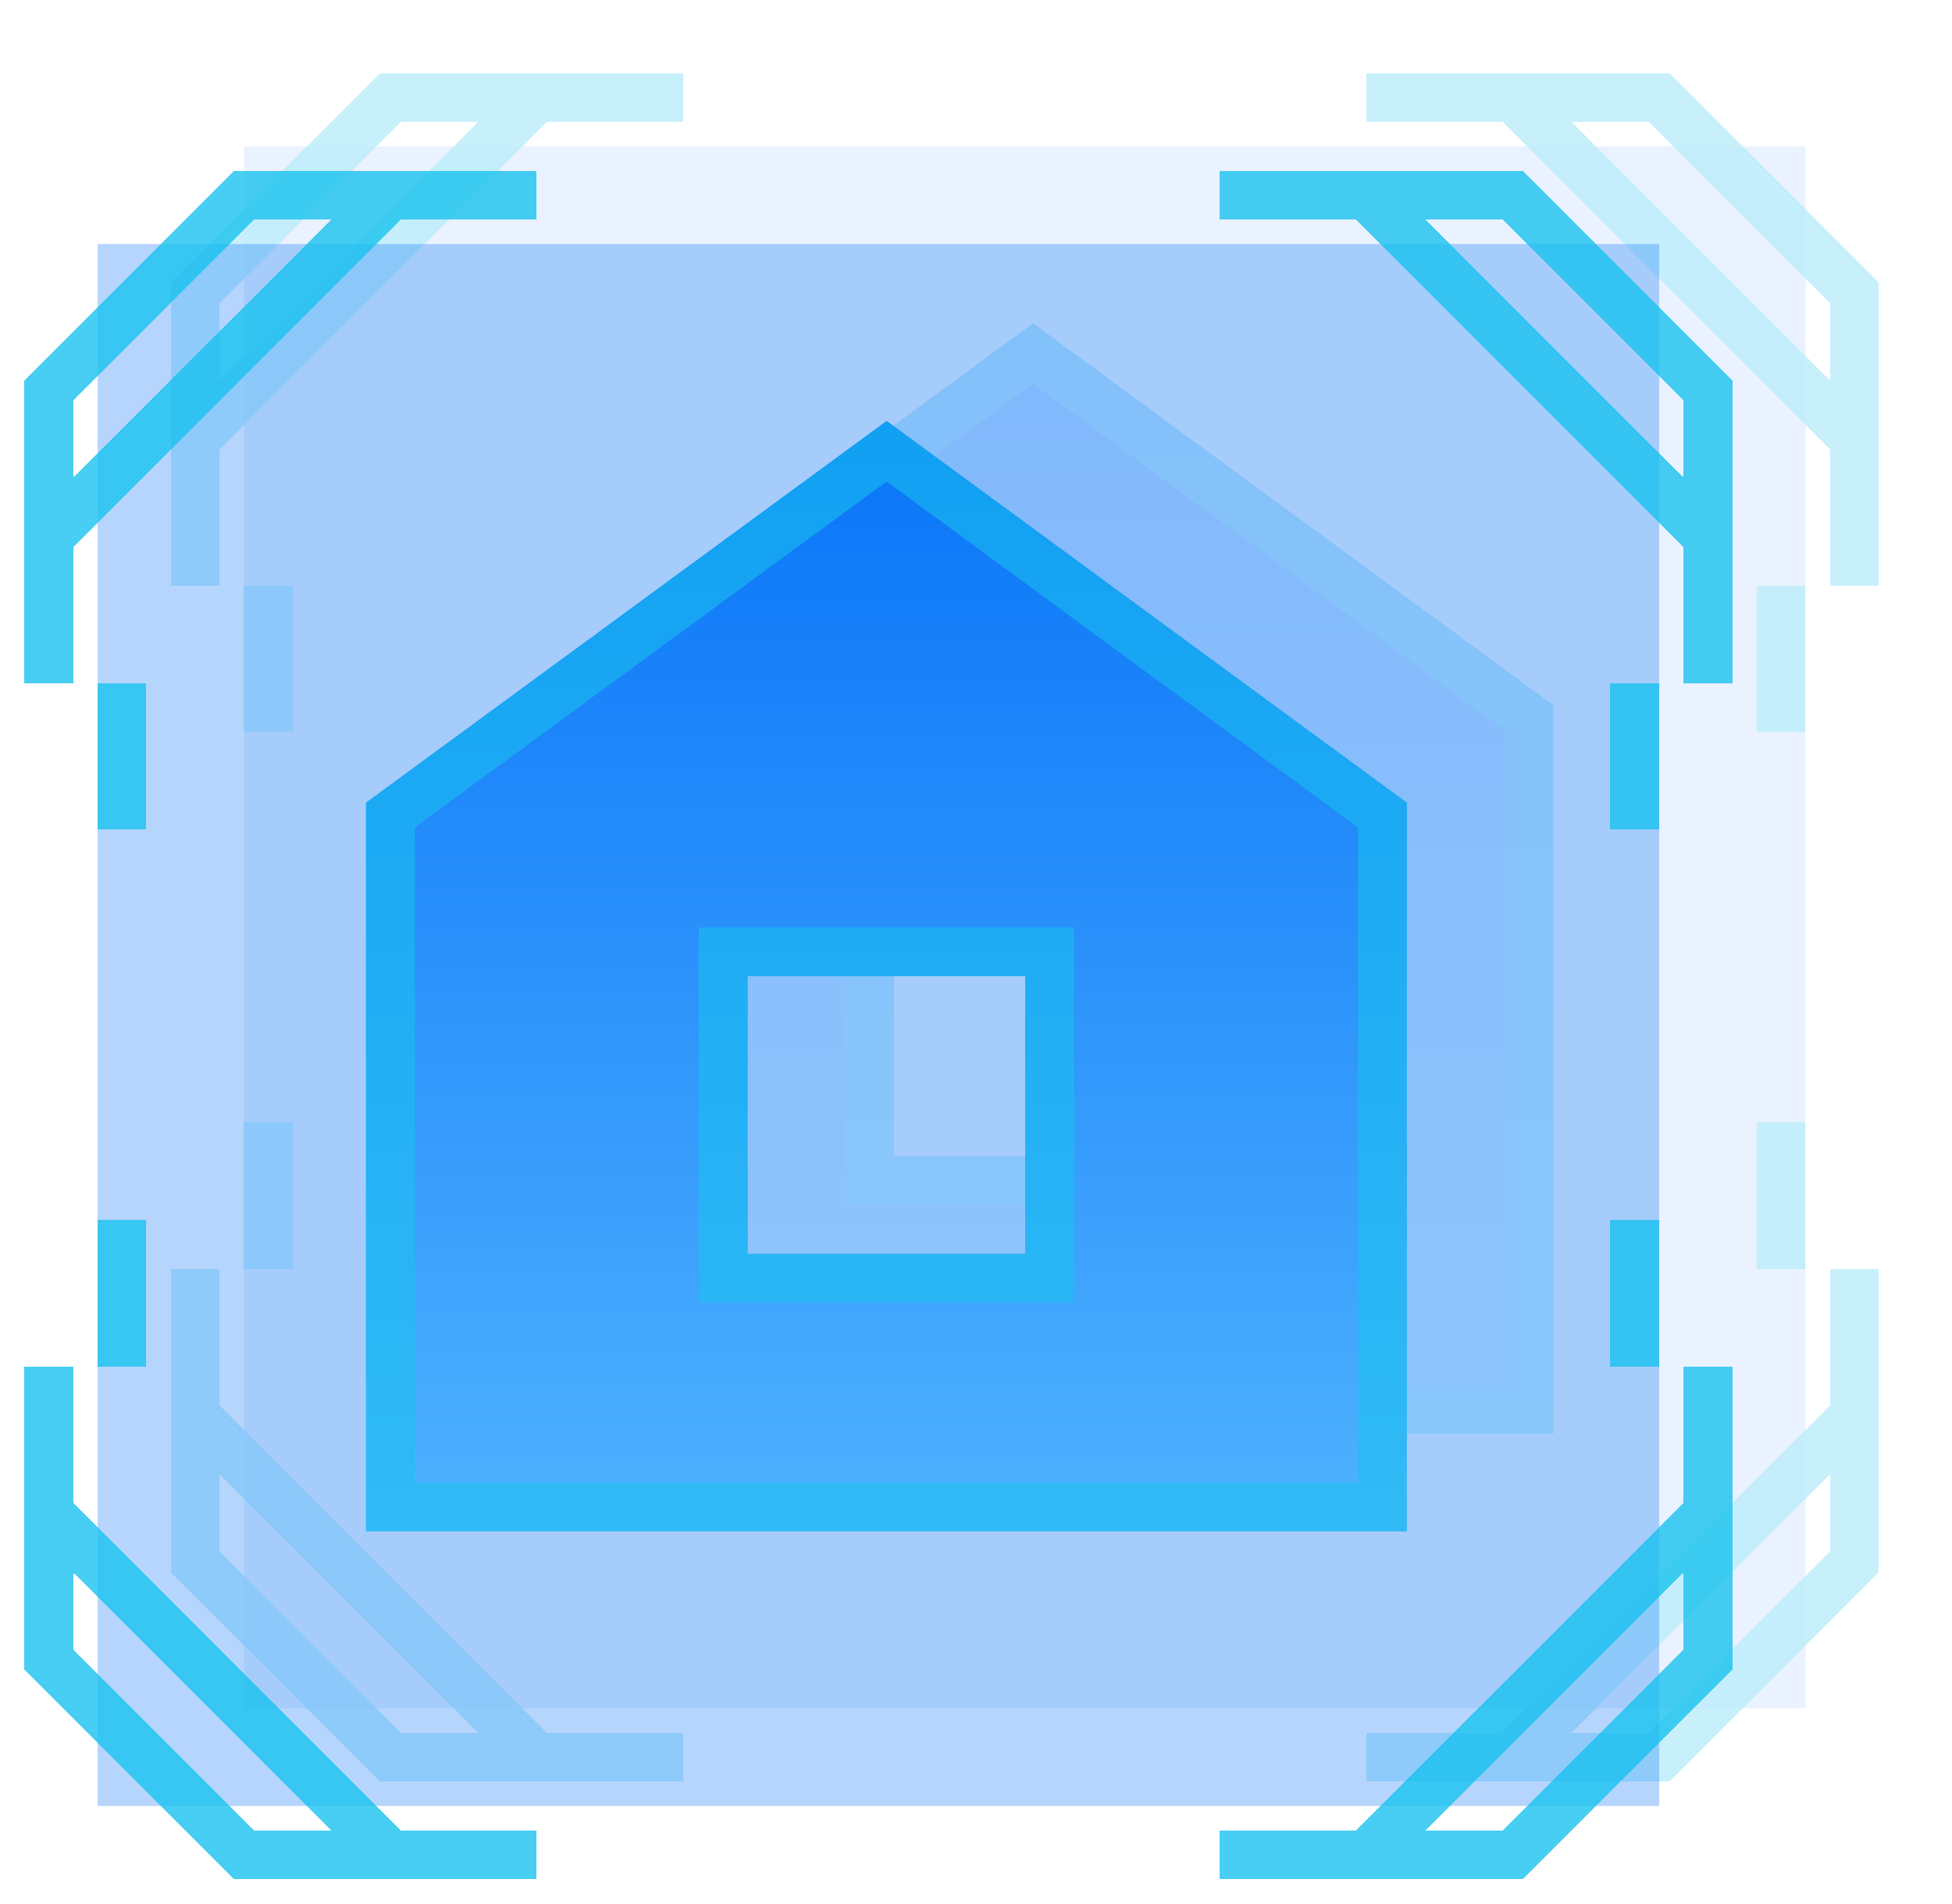 <svg width="40" height="39" viewBox="0 0 40 39" fill="none" xmlns="http://www.w3.org/2000/svg">
<g opacity="0.3" clip-path="url(#clip0_1_115)" filter="url(#filter0_f_1_115)">
<rect x="5" y="3" width="32" height="32" fill="#0974F8" fill-opacity="0.3"/>
<g filter="url(#filter1_d_1_115)">
<path d="M4 29L11 36M4 29V32L8 36H11M4 29V26M11 36H14M5.5 26L5.5 23" stroke="#19C2EF" stroke-opacity="0.8" shape-rendering="crispEdges"/>
</g>
<g filter="url(#filter2_d_1_115)">
<path d="M38 29L31 36M38 29V32L34 36H31M38 29V26M31 36H28M36.5 26L36.5 23" stroke="#19C2EF" stroke-opacity="0.8" shape-rendering="crispEdges"/>
</g>
<g filter="url(#filter3_d_1_115)">
<path d="M4 9L11 2M4 9V6L8 2H11M4 9V12M11 2H14M5.5 12L5.5 15" stroke="#19C2EF" stroke-opacity="0.8" shape-rendering="crispEdges"/>
</g>
<g filter="url(#filter4_d_1_115)">
<path d="M38 9L31 2M38 9V6L34 2H31M38 9V12M31 2H28M36.5 12L36.5 15" stroke="#19C2EF" stroke-opacity="0.8" shape-rendering="crispEdges"/>
</g>
<g clip-path="url(#clip1_1_115)">
<g filter="url(#filter5_d_1_115)">
<path fill-rule="evenodd" clip-rule="evenodd" d="M21.169 6.625L31.828 14.445V29.375H10.5V14.445L21.169 6.625ZM24.008 18H18.32V23.688H24.008V18Z" fill="url(#paint0_linear_1_115)"/>
<path d="M24.508 18V17.5H24.008H18.32H17.82V18V23.688V24.188H18.32H24.008H24.508V23.688V18ZM11 14.699L21.169 7.245L31.328 14.699V28.875H11V14.699Z" stroke="#19C2EF" stroke-opacity="0.55"/>
</g>
</g>
</g>
<g clip-path="url(#clip2_1_115)">
<rect x="2" y="5" width="32" height="32" fill="#0974F8" fill-opacity="0.3"/>
<g filter="url(#filter6_d_1_115)">
<path d="M1 31L8 38M1 31V34L5 38H8M1 31V28M8 38H11M2.5 28L2.5 25" stroke="#19C2EF" stroke-opacity="0.8" shape-rendering="crispEdges"/>
</g>
<g filter="url(#filter7_d_1_115)">
<path d="M35 31L28 38M35 31V34L31 38H28M35 31V28M28 38H25M33.5 28L33.5 25" stroke="#19C2EF" stroke-opacity="0.8" shape-rendering="crispEdges"/>
</g>
<g filter="url(#filter8_d_1_115)">
<path d="M1 11L8 4M1 11V8L5 4H8M1 11V14M8 4H11M2.5 14L2.5 17" stroke="#19C2EF" stroke-opacity="0.8" shape-rendering="crispEdges"/>
</g>
<g filter="url(#filter9_d_1_115)">
<path d="M35 11L28 4M35 11V8L31 4H28M35 11V14M28 4H25M33.5 14L33.5 17" stroke="#19C2EF" stroke-opacity="0.8" shape-rendering="crispEdges"/>
</g>
<g clip-path="url(#clip3_1_115)">
<g filter="url(#filter10_d_1_115)">
<path fill-rule="evenodd" clip-rule="evenodd" d="M18.169 8.625L28.828 16.445V31.375H7.5V16.445L18.169 8.625ZM21.008 20H15.32V25.688H21.008V20Z" fill="url(#paint1_linear_1_115)"/>
<path d="M21.508 20V19.5H21.008H15.32H14.82V20V25.688V26.188H15.32H21.008H21.508V25.688V20ZM8 16.699L18.169 9.245L28.328 16.699V30.875H8V16.699Z" stroke="#19C2EF" stroke-opacity="0.55"/>
</g>
</g>
</g>
<defs>
<filter id="filter0_f_1_115" x="2" y="0" width="38" height="38" filterUnits="userSpaceOnUse" color-interpolation-filters="sRGB">
<feFlood flood-opacity="0" result="BackgroundImageFix"/>
<feBlend mode="normal" in="SourceGraphic" in2="BackgroundImageFix" result="shape"/>
<feGaussianBlur stdDeviation="0.5" result="effect1_foregroundBlur_1_115"/>
</filter>
<filter id="filter1_d_1_115" x="-1.5" y="18" width="20.5" height="23.5" filterUnits="userSpaceOnUse" color-interpolation-filters="sRGB">
<feFlood flood-opacity="0" result="BackgroundImageFix"/>
<feColorMatrix in="SourceAlpha" type="matrix" values="0 0 0 0 0 0 0 0 0 0 0 0 0 0 0 0 0 0 127 0" result="hardAlpha"/>
<feOffset/>
<feGaussianBlur stdDeviation="2.5"/>
<feComposite in2="hardAlpha" operator="out"/>
<feColorMatrix type="matrix" values="0 0 0 0 0.098 0 0 0 0 0.761 0 0 0 0 0.937 0 0 0 0.55 0"/>
<feBlend mode="normal" in2="BackgroundImageFix" result="effect1_dropShadow_1_115"/>
<feBlend mode="normal" in="SourceGraphic" in2="effect1_dropShadow_1_115" result="shape"/>
</filter>
<filter id="filter2_d_1_115" x="23" y="18" width="20.5" height="23.5" filterUnits="userSpaceOnUse" color-interpolation-filters="sRGB">
<feFlood flood-opacity="0" result="BackgroundImageFix"/>
<feColorMatrix in="SourceAlpha" type="matrix" values="0 0 0 0 0 0 0 0 0 0 0 0 0 0 0 0 0 0 127 0" result="hardAlpha"/>
<feOffset/>
<feGaussianBlur stdDeviation="2.5"/>
<feComposite in2="hardAlpha" operator="out"/>
<feColorMatrix type="matrix" values="0 0 0 0 0.098 0 0 0 0 0.761 0 0 0 0 0.937 0 0 0 0.55 0"/>
<feBlend mode="normal" in2="BackgroundImageFix" result="effect1_dropShadow_1_115"/>
<feBlend mode="normal" in="SourceGraphic" in2="effect1_dropShadow_1_115" result="shape"/>
</filter>
<filter id="filter3_d_1_115" x="-1.5" y="-3.5" width="20.5" height="23.5" filterUnits="userSpaceOnUse" color-interpolation-filters="sRGB">
<feFlood flood-opacity="0" result="BackgroundImageFix"/>
<feColorMatrix in="SourceAlpha" type="matrix" values="0 0 0 0 0 0 0 0 0 0 0 0 0 0 0 0 0 0 127 0" result="hardAlpha"/>
<feOffset/>
<feGaussianBlur stdDeviation="2.5"/>
<feComposite in2="hardAlpha" operator="out"/>
<feColorMatrix type="matrix" values="0 0 0 0 0.098 0 0 0 0 0.761 0 0 0 0 0.937 0 0 0 0.55 0"/>
<feBlend mode="normal" in2="BackgroundImageFix" result="effect1_dropShadow_1_115"/>
<feBlend mode="normal" in="SourceGraphic" in2="effect1_dropShadow_1_115" result="shape"/>
</filter>
<filter id="filter4_d_1_115" x="23" y="-3.5" width="20.5" height="23.5" filterUnits="userSpaceOnUse" color-interpolation-filters="sRGB">
<feFlood flood-opacity="0" result="BackgroundImageFix"/>
<feColorMatrix in="SourceAlpha" type="matrix" values="0 0 0 0 0 0 0 0 0 0 0 0 0 0 0 0 0 0 127 0" result="hardAlpha"/>
<feOffset/>
<feGaussianBlur stdDeviation="2.5"/>
<feComposite in2="hardAlpha" operator="out"/>
<feColorMatrix type="matrix" values="0 0 0 0 0.098 0 0 0 0 0.761 0 0 0 0 0.937 0 0 0 0.55 0"/>
<feBlend mode="normal" in2="BackgroundImageFix" result="effect1_dropShadow_1_115"/>
<feBlend mode="normal" in="SourceGraphic" in2="effect1_dropShadow_1_115" result="shape"/>
</filter>
<filter id="filter5_d_1_115" x="6.5" y="2.625" width="29.328" height="30.75" filterUnits="userSpaceOnUse" color-interpolation-filters="sRGB">
<feFlood flood-opacity="0" result="BackgroundImageFix"/>
<feColorMatrix in="SourceAlpha" type="matrix" values="0 0 0 0 0 0 0 0 0 0 0 0 0 0 0 0 0 0 127 0" result="hardAlpha"/>
<feOffset/>
<feGaussianBlur stdDeviation="2"/>
<feComposite in2="hardAlpha" operator="out"/>
<feColorMatrix type="matrix" values="0 0 0 0 0.098 0 0 0 0 0.761 0 0 0 0 0.937 0 0 0 0.55 0"/>
<feBlend mode="normal" in2="BackgroundImageFix" result="effect1_dropShadow_1_115"/>
<feBlend mode="normal" in="SourceGraphic" in2="effect1_dropShadow_1_115" result="shape"/>
</filter>
<filter id="filter6_d_1_115" x="-4.5" y="20" width="20.5" height="23.5" filterUnits="userSpaceOnUse" color-interpolation-filters="sRGB">
<feFlood flood-opacity="0" result="BackgroundImageFix"/>
<feColorMatrix in="SourceAlpha" type="matrix" values="0 0 0 0 0 0 0 0 0 0 0 0 0 0 0 0 0 0 127 0" result="hardAlpha"/>
<feOffset/>
<feGaussianBlur stdDeviation="2.5"/>
<feComposite in2="hardAlpha" operator="out"/>
<feColorMatrix type="matrix" values="0 0 0 0 0.098 0 0 0 0 0.761 0 0 0 0 0.937 0 0 0 0.55 0"/>
<feBlend mode="normal" in2="BackgroundImageFix" result="effect1_dropShadow_1_115"/>
<feBlend mode="normal" in="SourceGraphic" in2="effect1_dropShadow_1_115" result="shape"/>
</filter>
<filter id="filter7_d_1_115" x="20" y="20" width="20.5" height="23.5" filterUnits="userSpaceOnUse" color-interpolation-filters="sRGB">
<feFlood flood-opacity="0" result="BackgroundImageFix"/>
<feColorMatrix in="SourceAlpha" type="matrix" values="0 0 0 0 0 0 0 0 0 0 0 0 0 0 0 0 0 0 127 0" result="hardAlpha"/>
<feOffset/>
<feGaussianBlur stdDeviation="2.5"/>
<feComposite in2="hardAlpha" operator="out"/>
<feColorMatrix type="matrix" values="0 0 0 0 0.098 0 0 0 0 0.761 0 0 0 0 0.937 0 0 0 0.55 0"/>
<feBlend mode="normal" in2="BackgroundImageFix" result="effect1_dropShadow_1_115"/>
<feBlend mode="normal" in="SourceGraphic" in2="effect1_dropShadow_1_115" result="shape"/>
</filter>
<filter id="filter8_d_1_115" x="-4.5" y="-1.5" width="20.5" height="23.5" filterUnits="userSpaceOnUse" color-interpolation-filters="sRGB">
<feFlood flood-opacity="0" result="BackgroundImageFix"/>
<feColorMatrix in="SourceAlpha" type="matrix" values="0 0 0 0 0 0 0 0 0 0 0 0 0 0 0 0 0 0 127 0" result="hardAlpha"/>
<feOffset/>
<feGaussianBlur stdDeviation="2.5"/>
<feComposite in2="hardAlpha" operator="out"/>
<feColorMatrix type="matrix" values="0 0 0 0 0.098 0 0 0 0 0.761 0 0 0 0 0.937 0 0 0 0.55 0"/>
<feBlend mode="normal" in2="BackgroundImageFix" result="effect1_dropShadow_1_115"/>
<feBlend mode="normal" in="SourceGraphic" in2="effect1_dropShadow_1_115" result="shape"/>
</filter>
<filter id="filter9_d_1_115" x="20" y="-1.5" width="20.5" height="23.5" filterUnits="userSpaceOnUse" color-interpolation-filters="sRGB">
<feFlood flood-opacity="0" result="BackgroundImageFix"/>
<feColorMatrix in="SourceAlpha" type="matrix" values="0 0 0 0 0 0 0 0 0 0 0 0 0 0 0 0 0 0 127 0" result="hardAlpha"/>
<feOffset/>
<feGaussianBlur stdDeviation="2.5"/>
<feComposite in2="hardAlpha" operator="out"/>
<feColorMatrix type="matrix" values="0 0 0 0 0.098 0 0 0 0 0.761 0 0 0 0 0.937 0 0 0 0.55 0"/>
<feBlend mode="normal" in2="BackgroundImageFix" result="effect1_dropShadow_1_115"/>
<feBlend mode="normal" in="SourceGraphic" in2="effect1_dropShadow_1_115" result="shape"/>
</filter>
<filter id="filter10_d_1_115" x="3.5" y="4.625" width="29.328" height="30.75" filterUnits="userSpaceOnUse" color-interpolation-filters="sRGB">
<feFlood flood-opacity="0" result="BackgroundImageFix"/>
<feColorMatrix in="SourceAlpha" type="matrix" values="0 0 0 0 0 0 0 0 0 0 0 0 0 0 0 0 0 0 127 0" result="hardAlpha"/>
<feOffset/>
<feGaussianBlur stdDeviation="2"/>
<feComposite in2="hardAlpha" operator="out"/>
<feColorMatrix type="matrix" values="0 0 0 0 0.098 0 0 0 0 0.761 0 0 0 0 0.937 0 0 0 0.55 0"/>
<feBlend mode="normal" in2="BackgroundImageFix" result="effect1_dropShadow_1_115"/>
<feBlend mode="normal" in="SourceGraphic" in2="effect1_dropShadow_1_115" result="shape"/>
</filter>
<linearGradient id="paint0_linear_1_115" x1="21.164" y1="6.625" x2="21.164" y2="29.375" gradientUnits="userSpaceOnUse">
<stop stop-color="#0974F8"/>
<stop offset="1" stop-color="#4FB2FE"/>
</linearGradient>
<linearGradient id="paint1_linear_1_115" x1="18.164" y1="8.625" x2="18.164" y2="31.375" gradientUnits="userSpaceOnUse">
<stop stop-color="#0974F8"/>
<stop offset="1" stop-color="#4FB2FE"/>
</linearGradient>
<clipPath id="clip0_1_115">
<rect width="36" height="36" fill="white" transform="translate(3 1)"/>
</clipPath>
<clipPath id="clip1_1_115">
<rect width="28" height="28" fill="white" transform="translate(7 5)"/>
</clipPath>
<clipPath id="clip2_1_115">
<rect width="36" height="36" fill="white" transform="translate(0 3)"/>
</clipPath>
<clipPath id="clip3_1_115">
<rect width="28" height="28" fill="white" transform="translate(4 7)"/>
</clipPath>
</defs>
</svg>
